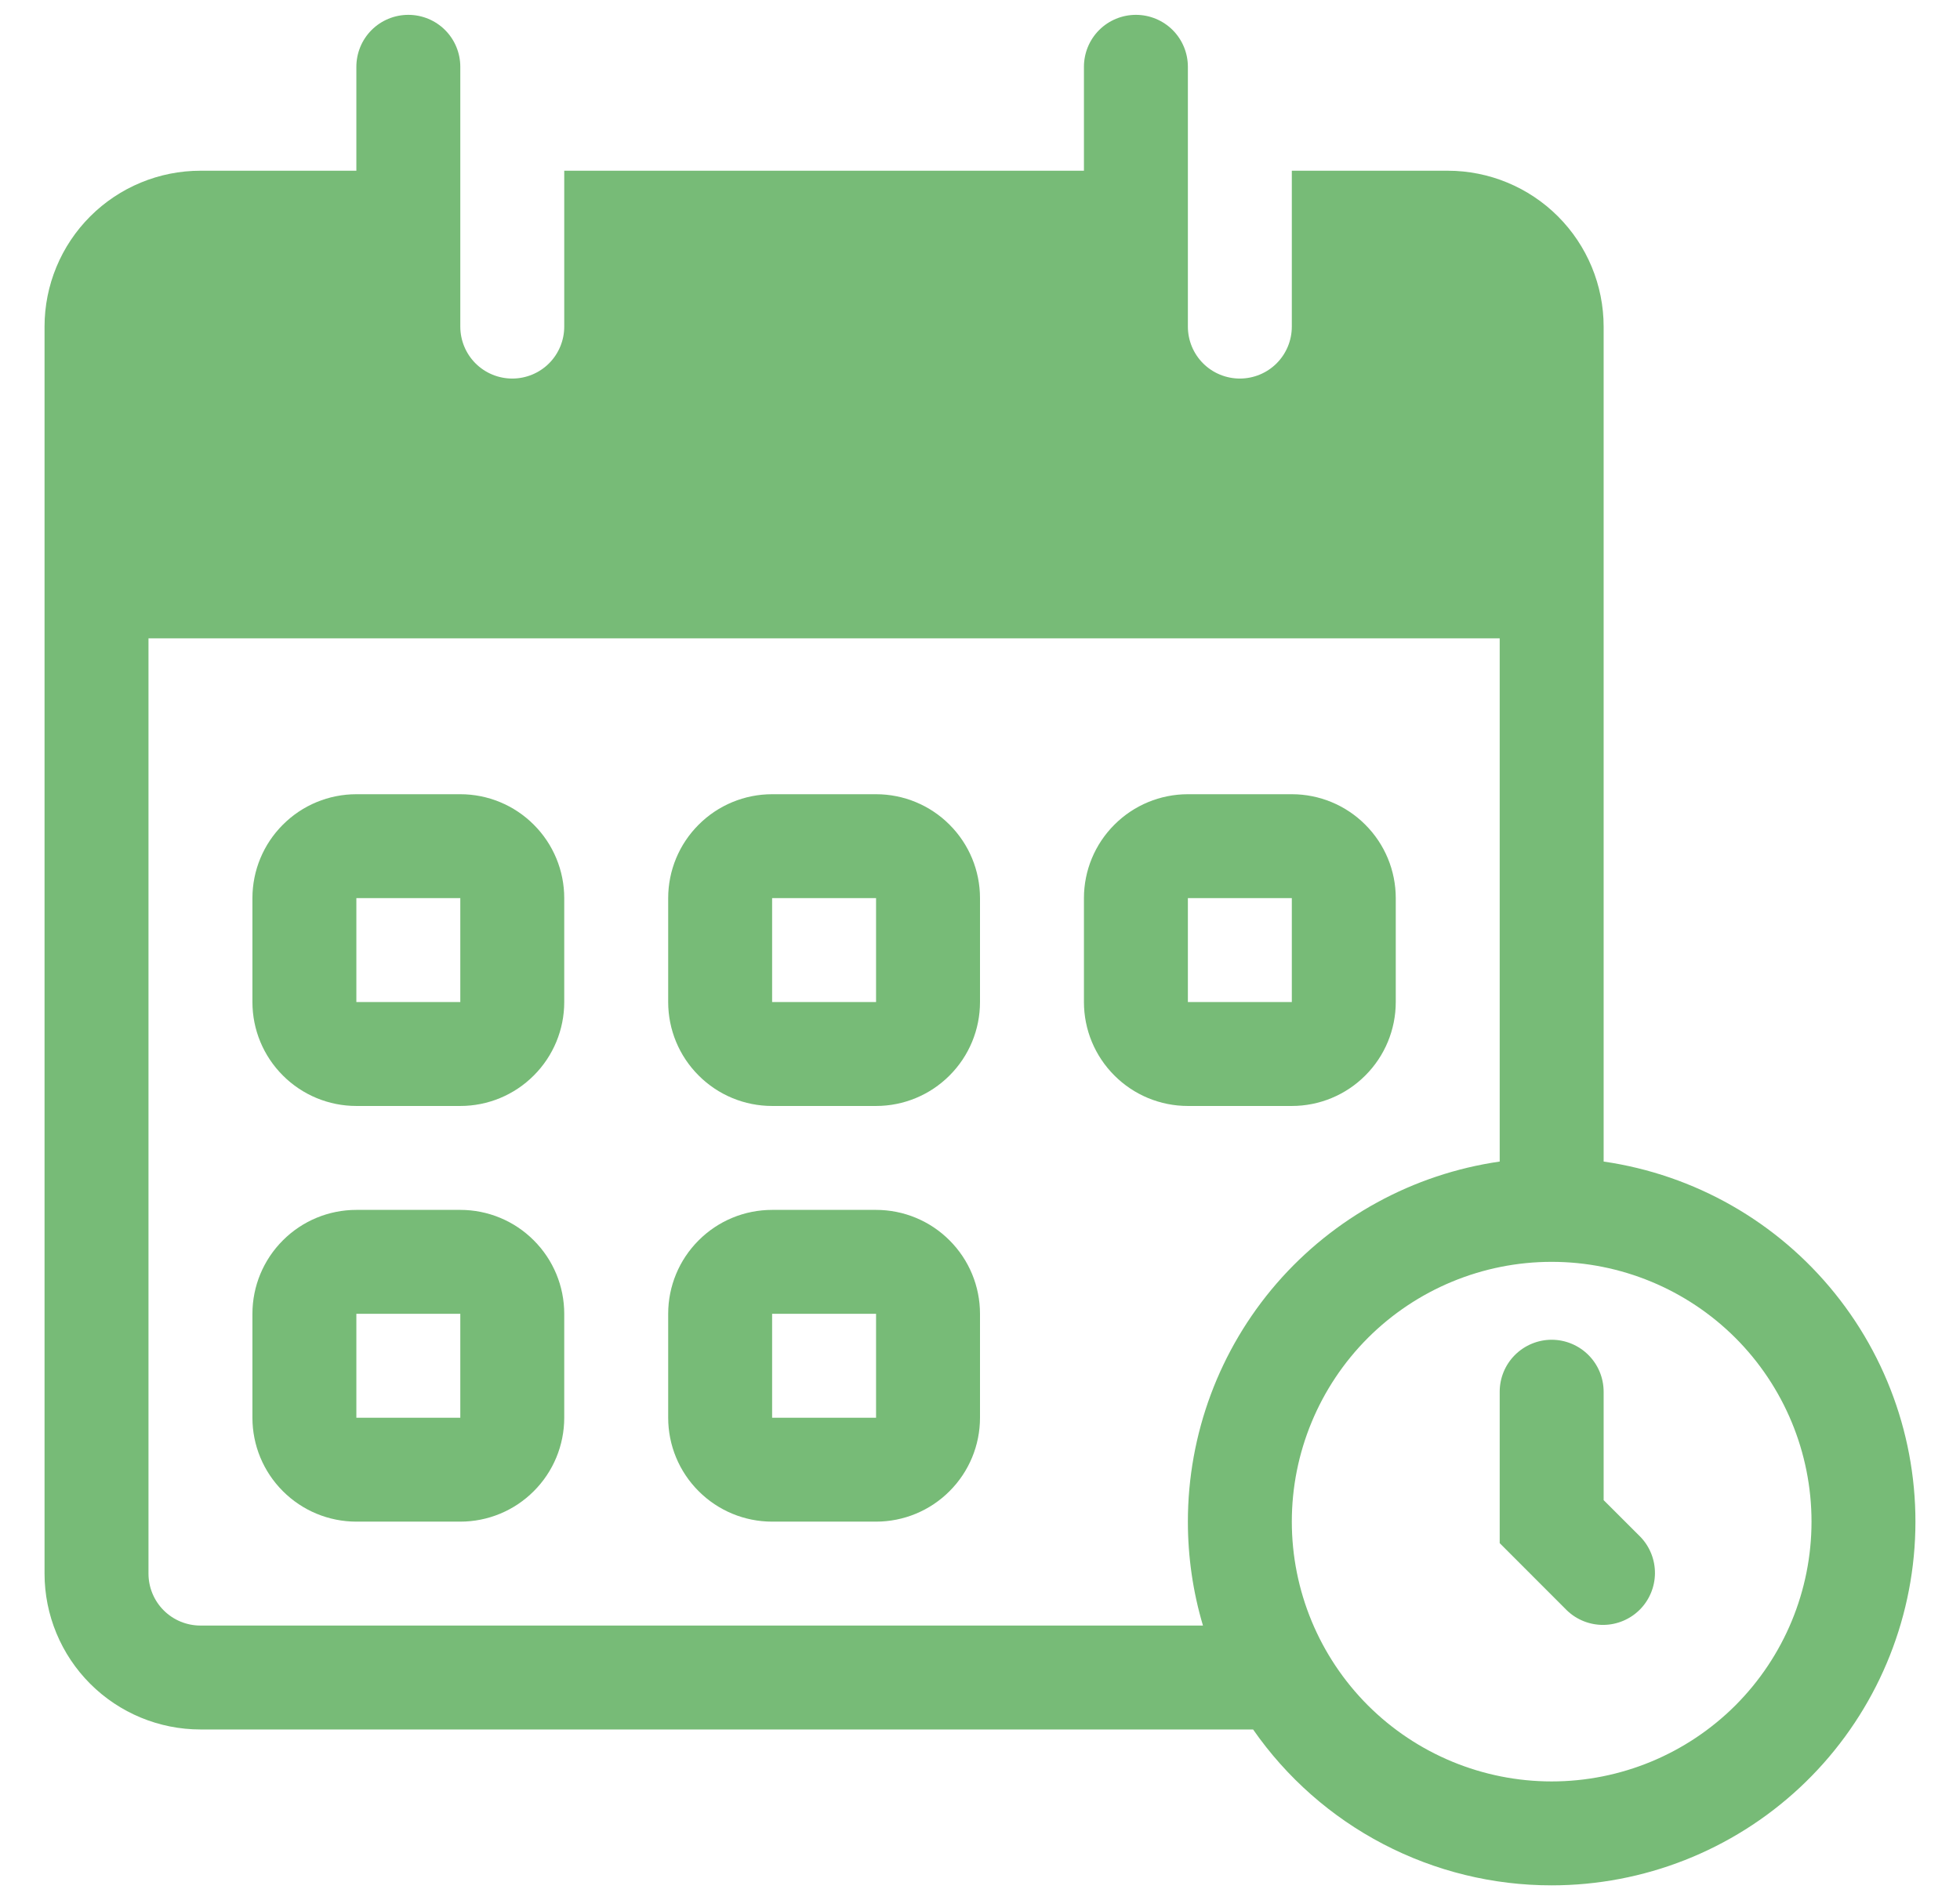 <svg width="33" height="32" viewBox="0 0 33 32" fill="none" xmlns="http://www.w3.org/2000/svg">
<path fill-rule="evenodd" clip-rule="evenodd" d="M6 13.375C5.536 13.375 5.091 13.559 4.763 13.888C4.434 14.216 4.25 14.661 4.25 15.125V16.875C4.25 17.339 4.434 17.784 4.763 18.112C5.091 18.441 5.536 18.625 6 18.625H7.75C8.214 18.625 8.659 18.441 8.987 18.112C9.316 17.784 9.5 17.339 9.5 16.875V15.125C9.5 14.661 9.316 14.216 8.987 13.888C8.659 13.559 8.214 13.375 7.75 13.375H6ZM6 15.125V16.875H7.75V15.125H6ZM11.25 15.125C11.25 14.661 11.434 14.216 11.763 13.888C12.091 13.559 12.536 13.375 13 13.375H14.75C15.214 13.375 15.659 13.559 15.987 13.888C16.316 14.216 16.5 14.661 16.5 15.125V16.875C16.5 17.339 16.316 17.784 15.987 18.112C15.659 18.441 15.214 18.625 14.75 18.625H13C12.536 18.625 12.091 18.441 11.763 18.112C11.434 17.784 11.25 17.339 11.25 16.875V15.125ZM13 15.125H14.75V16.875H13V15.125ZM20 13.375C19.536 13.375 19.091 13.559 18.763 13.888C18.434 14.216 18.25 14.661 18.25 15.125V16.875C18.25 17.339 18.434 17.784 18.763 18.112C19.091 18.441 19.536 18.625 20 18.625H21.75C22.214 18.625 22.659 18.441 22.987 18.112C23.316 17.784 23.5 17.339 23.5 16.875V15.125C23.5 14.661 23.316 14.216 22.987 13.888C22.659 13.559 22.214 13.375 21.75 13.375H20ZM20 15.125V16.875H21.75V15.125H20ZM4.25 22.125C4.25 21.661 4.434 21.216 4.763 20.888C5.091 20.559 5.536 20.375 6 20.375H7.75C8.214 20.375 8.659 20.559 8.987 20.888C9.316 21.216 9.5 21.661 9.5 22.125V23.875C9.5 24.339 9.316 24.784 8.987 25.112C8.659 25.441 8.214 25.625 7.75 25.625H6C5.536 25.625 5.091 25.441 4.763 25.112C4.434 24.784 4.25 24.339 4.25 23.875V22.125ZM7.75 22.125V23.875H6V22.125H7.75ZM13 20.375C12.536 20.375 12.091 20.559 11.763 20.888C11.434 21.216 11.25 21.661 11.25 22.125V23.875C11.25 24.339 11.434 24.784 11.763 25.112C12.091 25.441 12.536 25.625 13 25.625H14.75C15.214 25.625 15.659 25.441 15.987 25.112C16.316 24.784 16.5 24.339 16.5 23.875V22.125C16.5 21.661 16.316 21.216 15.987 20.888C15.659 20.559 15.214 20.375 14.75 20.375H13ZM14.75 22.125H13V23.875H14.75V22.125Z" fill="#77BB77"/>
<path d="M27 23.438C27 23.205 26.908 22.983 26.744 22.819C26.58 22.655 26.357 22.562 26.125 22.562C25.893 22.562 25.67 22.655 25.506 22.819C25.342 22.983 25.25 23.205 25.25 23.438V25.987L26.381 27.119C26.546 27.278 26.767 27.366 26.997 27.364C27.226 27.362 27.446 27.27 27.608 27.108C27.77 26.946 27.862 26.726 27.864 26.497C27.866 26.267 27.778 26.046 27.619 25.881L27 25.263V23.438Z" fill="#77BB77"/>
<path fill-rule="evenodd" clip-rule="evenodd" d="M6 1.125C6 0.893 6.092 0.67 6.256 0.506C6.42 0.342 6.643 0.25 6.875 0.25C7.107 0.25 7.33 0.342 7.494 0.506C7.658 0.67 7.75 0.893 7.75 1.125V5.5C7.75 5.732 7.842 5.955 8.006 6.119C8.17 6.283 8.393 6.375 8.625 6.375C8.857 6.375 9.08 6.283 9.244 6.119C9.408 5.955 9.5 5.732 9.5 5.5V2.875H18.25V1.125C18.25 0.893 18.342 0.67 18.506 0.506C18.67 0.342 18.893 0.25 19.125 0.25C19.357 0.25 19.58 0.342 19.744 0.506C19.908 0.67 20 0.893 20 1.125V5.5C20 5.732 20.092 5.955 20.256 6.119C20.42 6.283 20.643 6.375 20.875 6.375C21.107 6.375 21.33 6.283 21.494 6.119C21.658 5.955 21.75 5.732 21.75 5.5V2.875H24.375C25.071 2.875 25.739 3.152 26.231 3.644C26.723 4.136 27 4.804 27 5.5V19.561C28.533 19.783 29.924 20.576 30.895 21.783C31.866 22.989 32.345 24.518 32.234 26.063C32.123 27.607 31.431 29.053 30.298 30.108C29.165 31.163 27.674 31.75 26.125 31.75C25.137 31.751 24.164 31.512 23.289 31.055C22.413 30.598 21.662 29.936 21.098 29.125H3.375C2.679 29.125 2.011 28.848 1.519 28.356C1.027 27.864 0.75 27.196 0.75 26.5V5.5C0.75 4.804 1.027 4.136 1.519 3.644C2.011 3.152 2.679 2.875 3.375 2.875H6V1.125ZM20 25.625C20 24.152 20.53 22.728 21.494 21.614C22.459 20.501 23.792 19.772 25.25 19.561V10.75H2.5V26.5C2.5 26.732 2.592 26.955 2.756 27.119C2.92 27.283 3.143 27.375 3.375 27.375H20.254C20.085 26.807 20 26.218 20 25.625ZM30.5 25.625C30.5 26.785 30.039 27.898 29.219 28.719C28.398 29.539 27.285 30 26.125 30C24.965 30 23.852 29.539 23.031 28.719C22.211 27.898 21.75 26.785 21.75 25.625C21.75 24.465 22.211 23.352 23.031 22.531C23.852 21.711 24.965 21.25 26.125 21.25C27.285 21.25 28.398 21.711 29.219 22.531C30.039 23.352 30.5 24.465 30.5 25.625Z" fill="#77BB77"/>
</svg>
